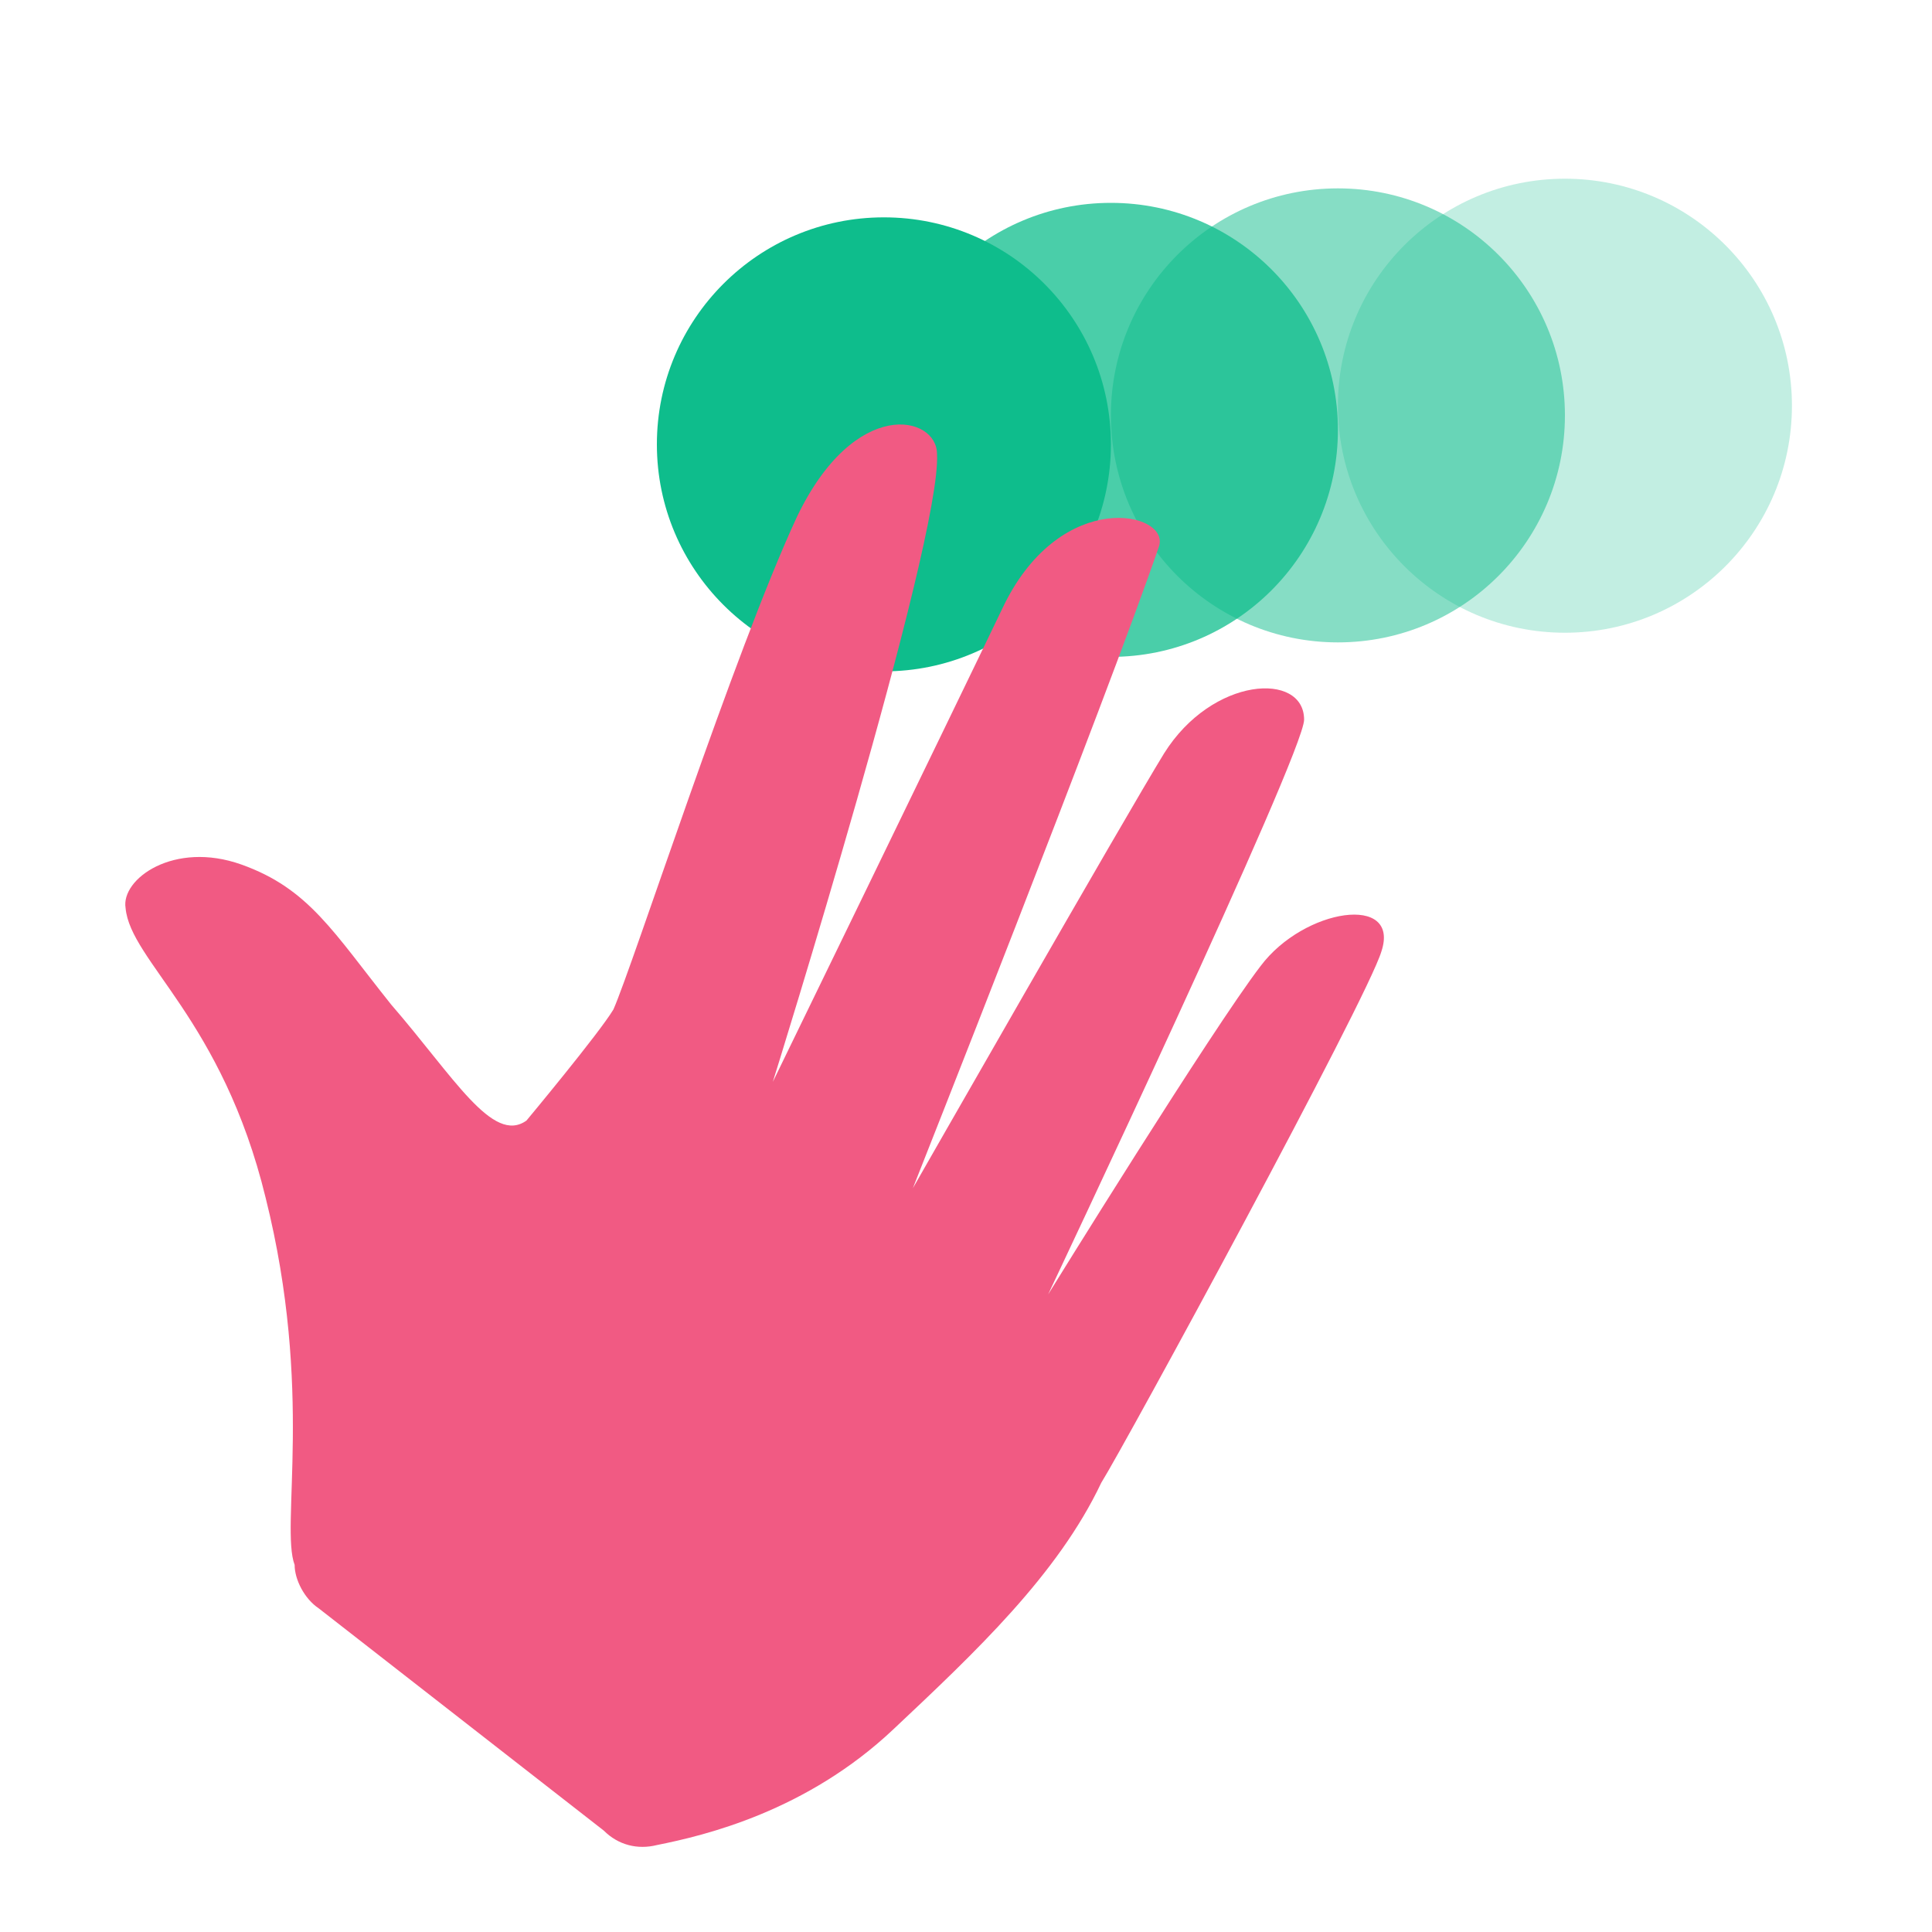 <?xml version="1.0" encoding="utf-8"?>
<!-- Generator: Adobe Illustrator 24.0.1, SVG Export Plug-In . SVG Version: 6.00 Build 0)  -->
<svg version="1.1"
	 id="svg117" xmlns:cc="http://creativecommons.org/ns#" xmlns:dc="http://purl.org/dc/elements/1.1/" xmlns:inkscape="http://www.inkscape.org/namespaces/inkscape" xmlns:rdf="http://www.w3.org/1999/02/22-rdf-syntax-ns#" xmlns:sodipodi="http://sodipodi.sourceforge.net/DTD/sodipodi-0.dtd" xmlns:svg="http://www.w3.org/2000/svg"
	 xmlns="http://www.w3.org/2000/svg" xmlns:xlink="http://www.w3.org/1999/xlink" x="0px" y="0px" viewBox="0 0 40 40"
	 style="enable-background:new 0 0 40 40;" xml:space="preserve">
<style type="text/css">
	.st0{opacity:0.25;fill:#0EBD8C;enable-background:new    ;}
	.st1{opacity:0.5;fill:#0EBD8C;enable-background:new    ;}
	.st2{opacity:0.75;fill:#0EBD8C;enable-background:new    ;}
	.st3{fill:#0EBD8C;}
	.st4{fill:#F15A83;}
</style>
<circle id="Oval-Copy" class="st0" cx="32.4" cy="8.4" r="4.7"/>
<circle id="Oval-Copy_1_" class="st1" cx="27.7" cy="8.6" r="4.7"/>
<circle id="Oval-Copy_2_" class="st2" cx="23" cy="8.9" r="4.7"/>
<circle id="Oval" class="st3" cx="18.3" cy="9.2" r="4.7"/>
<sodipodi:namedview  bordercolor="#666666" borderopacity="1" gridtolerance="10" guidetolerance="10" id="namedview119" inkscape:current-layer="Extensions/Software/Video-Sensing-Block" inkscape:cx="14.467069" inkscape:cy="6.5903056" inkscape:document-rotation="0" inkscape:pageopacity="0" inkscape:pageshadow="2" inkscape:snap-smooth-nodes="false" inkscape:window-height="907" inkscape:window-maximized="0" inkscape:window-width="1600" inkscape:window-x="571" inkscape:window-y="96" inkscape:zoom="7.04" objecttolerance="10" pagecolor="#ffffff" showgrid="false">
	</sodipodi:namedview>
<title  id="title104">Extensions/Software/Video-Sensing-Block</title>
<desc  id="desc106">Created with Sketch.</desc>
<g>
	<g>
		<path class="st4" d="M5.5,24.8c-0.9-3.7-2.8-4.9-2.9-6c-0.1-0.6,1-1.4,2.4-0.9s1.9,1.4,3.1,2.9c1.3,1.5,2.1,2.9,2.8,2.4
			c0,0,1.5-1.8,1.8-2.3c0.4-0.9,2.5-7.4,3.8-10.2c1.2-2.5,2.9-2.1,2.9-1.3c0.1,1.8-3.4,13-3.4,13s3.6-7.4,4.8-9.9
			c1.2-2.4,3.4-1.9,3.2-1.2c-1.1,3.2-5.1,13.3-5.1,13.3s4.4-7.7,5.2-9c1-1.6,2.9-1.7,2.9-0.7c0,0.7-5.3,11.9-5.3,11.9
			s3.4-5.5,4.4-6.8c0.9-1.2,2.9-1.5,2.5-0.3c-0.3,1-5.3,10.2-5.8,11c-0.9,1.9-2.6,3.5-4.3,5.1c-1.8,1.7-3.9,2.2-4.9,2.4
			c-0.4,0.1-0.8,0-1.1-0.3l-5.9-4.6c-0.3-0.2-0.5-0.6-0.5-0.9C5.8,31.6,6.5,28.8,5.5,24.8z"/>
	</g>
</g>
</svg>
